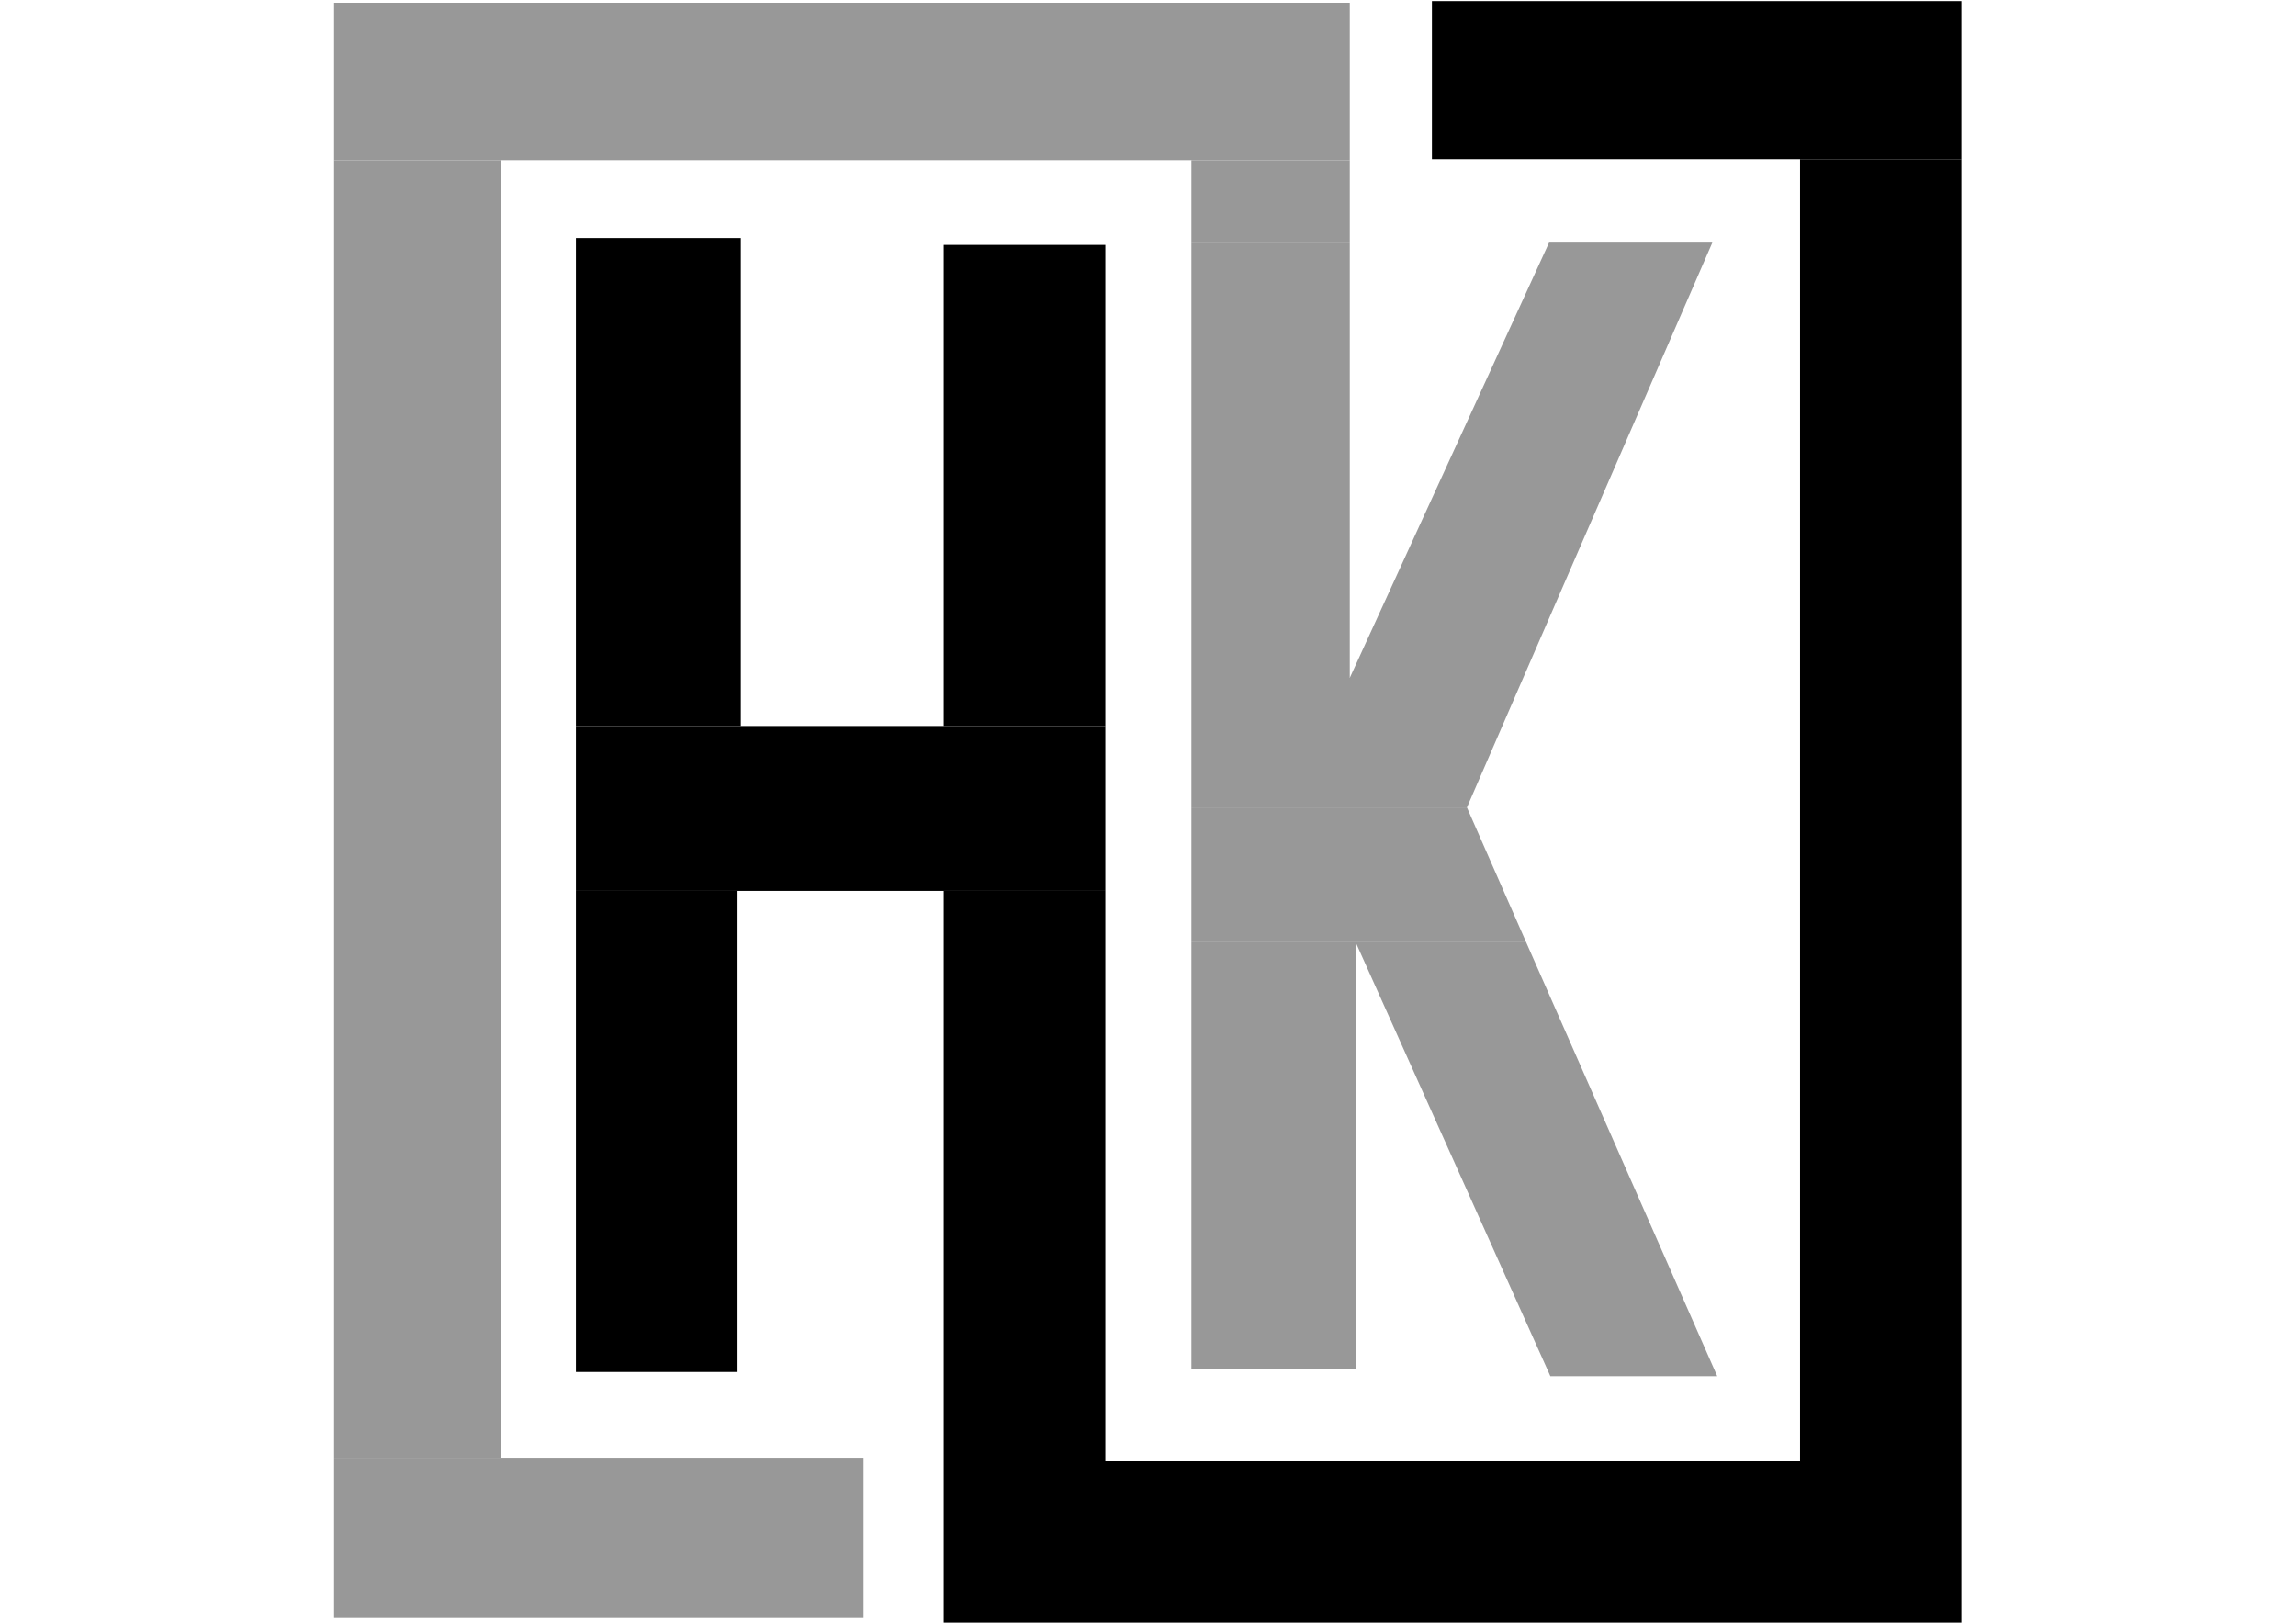 <svg xmlns="http://www.w3.org/2000/svg" xmlns:xlink="http://www.w3.org/1999/xlink" version="1.1" width="842pt" height="595pt" viewBox="0 0 842 595">
<defs>
<clipPath id="clip_0">
<path transform="matrix(.12,0,0,-.12,0,595)" d="M1021 0H5995V4960H1021V0"/>
</clipPath>
</defs>
<g clip-path="url(#clip_0)">
<g id="layer_1" data-name="">
<path transform="matrix(.12,0,0,-.12,0,595)" d="M5994 4955H4376L5994 4472ZM4376 4955 5994 4472H4376Z"/>
<path transform="matrix(.12,0,0,-.12,0,595)" stroke-width="0" stroke-linecap="butt" stroke-miterlimit="10" stroke-linejoin="miter" fill="none" stroke="#000000" d="M5994 4955H4376L5994 4472ZM4376 4955 5994 4472H4376Z"/>
<path transform="matrix(.12,0,0,-.12,0,595)" d="M3378 4210H2884L3378 2740ZM2884 4210 3378 2740H2884Z"/>
<path transform="matrix(.12,0,0,-.12,0,595)" stroke-width="0" stroke-linecap="butt" stroke-miterlimit="10" stroke-linejoin="miter" fill="none" stroke="#000000" d="M3378 4210H2884L3378 2740ZM2884 4210 3378 2740H2884Z"/>
<path transform="matrix(.12,0,0,-.12,0,595)" d="M2264 4231H1760L2264 2740ZM1760 4231 2264 2740H1760Z"/>
<path transform="matrix(.12,0,0,-.12,0,595)" stroke-width="0" stroke-linecap="butt" stroke-miterlimit="10" stroke-linejoin="miter" fill="none" stroke="#000000" d="M2264 4231H1760L2264 2740ZM1760 4231 2264 2740H1760Z"/>
<path transform="matrix(.12,0,0,-.12,0,595)" d="M3378 2740H1760L3378 2236ZM1760 2740 3378 2236H1760Z"/>
<path transform="matrix(.12,0,0,-.12,0,595)" stroke-width="0" stroke-linecap="butt" stroke-miterlimit="10" stroke-linejoin="miter" fill="none" stroke="#000000" d="M3378 2740H1760L3378 2236ZM1760 2740 3378 2236H1760Z"/>
<path transform="matrix(.12,0,0,-.12,0,595)" d="M2254 2236H1760L2254 766ZM1760 2236 2254 766H1760Z"/>
<path transform="matrix(.12,0,0,-.12,0,595)" stroke-width="0" stroke-linecap="butt" stroke-miterlimit="10" stroke-linejoin="miter" fill="none" stroke="#000000" d="M2254 2236H1760L2254 766ZM1760 2236 2254 766H1760Z"/>
<path transform="matrix(.12,0,0,-.12,0,595)" d="M5994 4472H5501L5994 493ZM5501 4472 5994 493H5501Z"/>
<path transform="matrix(.12,0,0,-.12,0,595)" stroke-width="0" stroke-linecap="butt" stroke-miterlimit="10" stroke-linejoin="miter" fill="none" stroke="#000000" d="M5994 4472H5501L5994 493ZM5501 4472 5994 493H5501Z"/>
<path transform="matrix(.12,0,0,-.12,0,595)" d="M3378 2236H2884L3378 493ZM2884 2236 3378 493H2884Z"/>
<path transform="matrix(.12,0,0,-.12,0,595)" stroke-width="0" stroke-linecap="butt" stroke-miterlimit="10" stroke-linejoin="miter" fill="none" stroke="#000000" d="M3378 2236H2884L3378 493ZM2884 2236 3378 493H2884Z"/>
<path transform="matrix(.12,0,0,-.12,0,595)" d="M5994 493H2884L5994 0ZM2884 493 5994 0H2884Z"/>
<path transform="matrix(.12,0,0,-.12,0,595)" stroke-width="0" stroke-linecap="butt" stroke-miterlimit="10" stroke-linejoin="miter" fill="none" stroke="#000000" d="M5994 493H2884L5994 0ZM2884 493 5994 0H2884Z"/>
<path transform="matrix(.12,0,0,-.12,0,595)" stroke-width="0" stroke-linecap="butt" stroke-miterlimit="10" stroke-linejoin="miter" fill="none" stroke="#000000" d="M4376 4472V4955H5994V0H2884V2236H2254V766H1760V4231H2264V2740H2884V4210H3378V493H5501V4472H4376"/>
<path transform="matrix(.12,0,0,-.12,0,595)" d="M4125 4950H1021L4125 4469ZM1021 4950 4125 4469H1021Z" fill="#989898"/>
<path transform="matrix(.12,0,0,-.12,0,595)" stroke-width="0" stroke-linecap="butt" stroke-miterlimit="10" stroke-linejoin="miter" fill="none" stroke="#989898" d="M4125 4950H1021L4125 4469ZM1021 4950 4125 4469H1021Z"/>
<path transform="matrix(.12,0,0,-.12,0,595)" d="M4125 4469H3641L4125 4217ZM3641 4469 4125 4217H3641Z" fill="#989898"/>
<path transform="matrix(.12,0,0,-.12,0,595)" stroke-width="0" stroke-linecap="butt" stroke-miterlimit="10" stroke-linejoin="miter" fill="none" stroke="#989898" d="M4125 4469H3641L4125 4217ZM3641 4469 4125 4217H3641Z"/>
<path transform="matrix(.12,0,0,-.12,0,595)" d="M5233 4217H4734L4655 2887ZM4734 4217 4655 2887H4125Z" fill="#989898"/>
<path transform="matrix(.12,0,0,-.12,0,595)" stroke-width="0" stroke-linecap="butt" stroke-miterlimit="10" stroke-linejoin="miter" fill="none" stroke="#989898" d="M5233 4217H4734L4655 2887ZM4734 4217 4655 2887H4125Z"/>
<path transform="matrix(.12,0,0,-.12,0,595)" d="M4125 4217H3641L4125 2887ZM3641 4217 4125 2887H3641Z" fill="#989898"/>
<path transform="matrix(.12,0,0,-.12,0,595)" stroke-width="0" stroke-linecap="butt" stroke-miterlimit="10" stroke-linejoin="miter" fill="none" stroke="#989898" d="M4125 4217H3641L4125 2887ZM3641 4217 4125 2887H3641Z"/>
<path transform="matrix(.12,0,0,-.12,0,595)" d="M4655 2887H3641L4483 2491ZM3641 2887 4483 2491H3641Z" fill="#989898"/>
<path transform="matrix(.12,0,0,-.12,0,595)" stroke-width="0" stroke-linecap="butt" stroke-miterlimit="10" stroke-linejoin="miter" fill="none" stroke="#989898" d="M4655 2887H3641L4483 2491ZM3641 2887 4483 2491H3641Z"/>
<path transform="matrix(.12,0,0,-.12,0,595)" d="M4483 2491H3641L4664 2079ZM3641 2491 4664 2079H3641Z" fill="#989898"/>
<path transform="matrix(.12,0,0,-.12,0,595)" stroke-width="0" stroke-linecap="butt" stroke-miterlimit="10" stroke-linejoin="miter" fill="none" stroke="#989898" d="M4483 2491H3641L4664 2079ZM3641 2491 4664 2079H3641Z"/>
<path transform="matrix(.12,0,0,-.12,0,595)" d="M4143 2079H3641L4143 776ZM3641 2079 4143 776H3641Z" fill="#989898"/>
<path transform="matrix(.12,0,0,-.12,0,595)" stroke-width="0" stroke-linecap="butt" stroke-miterlimit="10" stroke-linejoin="miter" fill="none" stroke="#989898" d="M4143 2079H3641L4143 776ZM3641 2079 4143 776H3641Z"/>
<path transform="matrix(.12,0,0,-.12,0,595)" d="M4664 2079H4143L5248 753ZM4143 2079 5248 753H4738Z" fill="#989898"/>
<path transform="matrix(.12,0,0,-.12,0,595)" stroke-width="0" stroke-linecap="butt" stroke-miterlimit="10" stroke-linejoin="miter" fill="none" stroke="#989898" d="M4664 2079H4143L5248 753ZM4143 2079 5248 753H4738Z"/>
<path transform="matrix(.12,0,0,-.12,0,595)" d="M1532 4469H1021L1532 504ZM1021 4469 1532 504H1021Z" fill="#989898"/>
<path transform="matrix(.12,0,0,-.12,0,595)" stroke-width="0" stroke-linecap="butt" stroke-miterlimit="10" stroke-linejoin="miter" fill="none" stroke="#989898" d="M1532 4469H1021L1532 504ZM1021 4469 1532 504H1021Z"/>
<path transform="matrix(.12,0,0,-.12,0,595)" d="M2639 504H1021L2639 14ZM1021 504 2639 14H1021Z" fill="#989898"/>
<path transform="matrix(.12,0,0,-.12,0,595)" stroke-width="0" stroke-linecap="butt" stroke-miterlimit="10" stroke-linejoin="miter" fill="none" stroke="#989898" d="M2639 504H1021L2639 14ZM1021 504 2639 14H1021Z"/>
<path transform="matrix(.12,0,0,-.12,0,595)" stroke-width="0" stroke-linecap="butt" stroke-miterlimit="10" stroke-linejoin="miter" fill="none" stroke="#989898" d="M1021 4959V14H2639V504H1532V4469H3641V776H4143V2079L4738 753H5248L4483 2491 5233 4217H4734L4125 2887V4950H1021"/>
</g>
</g>
</svg>
